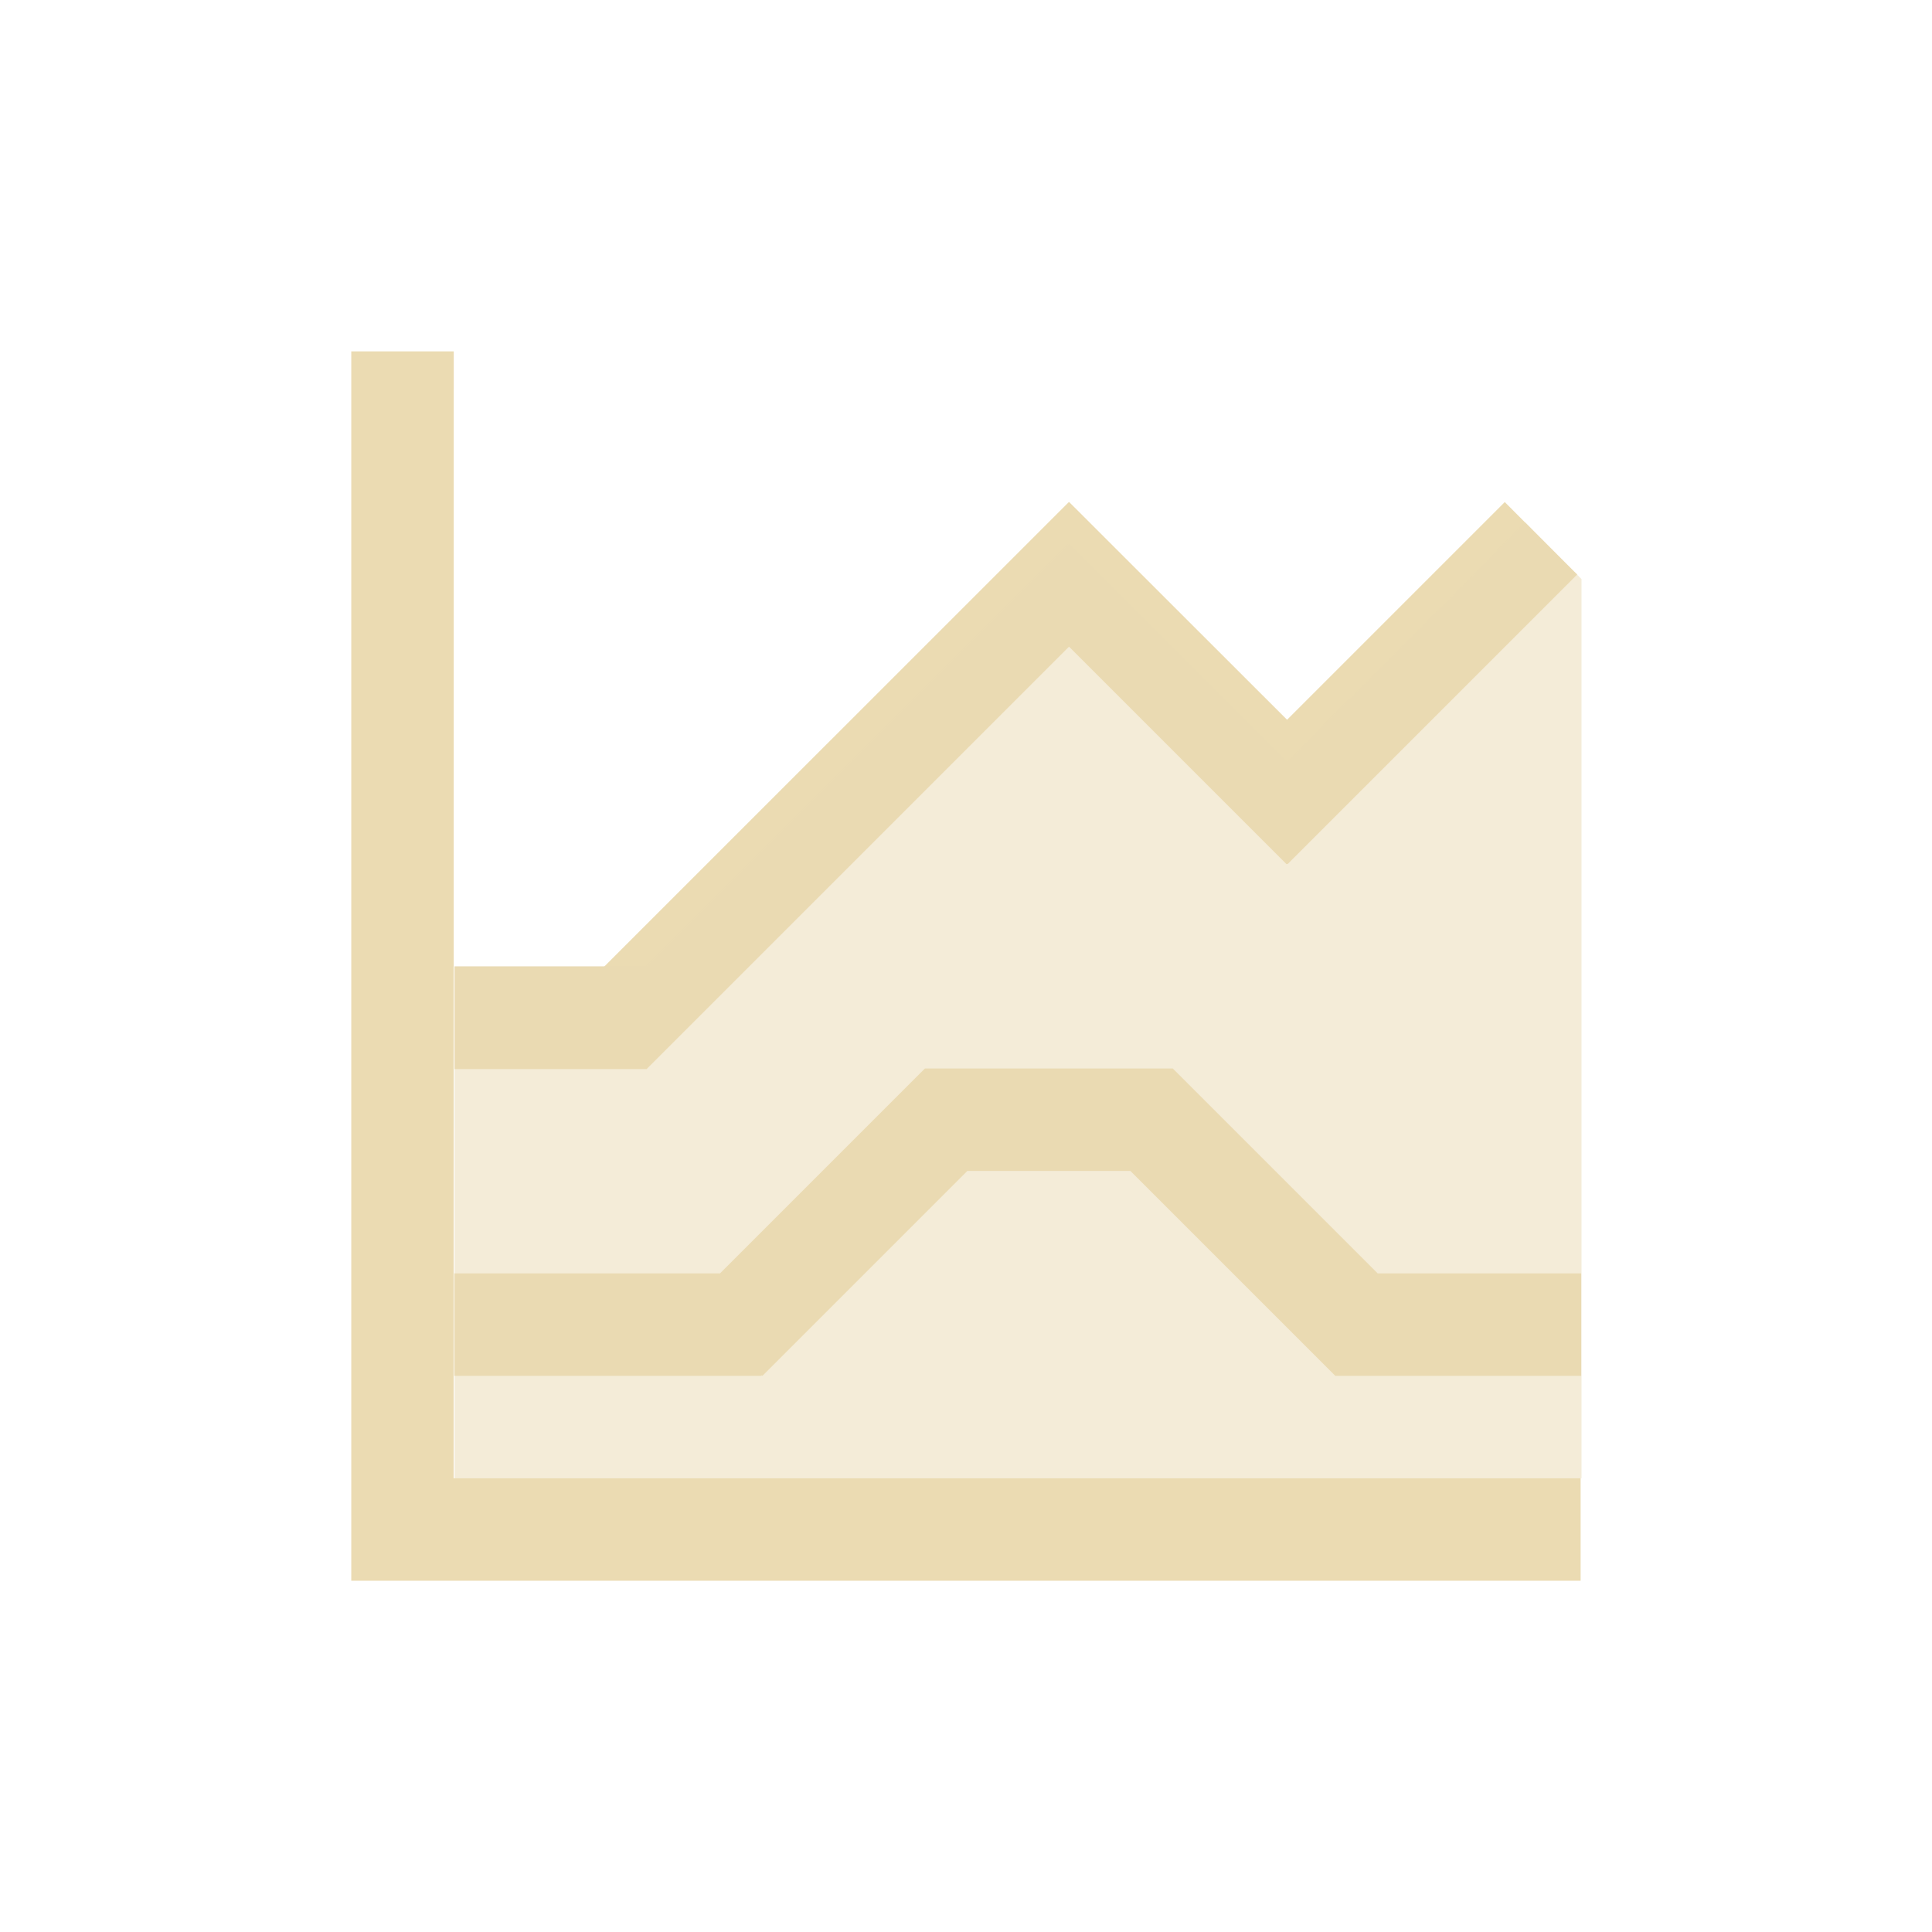 <svg width="22" height="22" version="1.1" viewBox="0 0 22 22" xmlns="http://www.w3.org/2000/svg">
    <defs>
        <style type="text/css">
            .ColorScheme-Text {
                color: #ebdbb2;
            }

            .ColorScheme-Highlight {
                color: #458588;
            }
        </style>
    </defs>
    <path class="ColorScheme-Text"
        d="m6.88 11.007h-1.704v1.167h2.187l4.81-4.81 2.477 2.477 0.007-0.005 0.004 0.005 3.299-3.299c0.003 0.006-0.825-0.825-0.825-0.825l-2.479 2.479-2.481-2.479-0.002 0.002-0.002-0.002m-7.004-1.716h-1.167v13.999h13.999v-1.167h-12.833m5.366-4.666-2.333 2.333h-3.026v1.167h3.5v-9e-3l0.009 9e-3 2.333-2.333h1.857l2.333 2.333h2.8v-1.167h-2.317l-2.333-2.333h-1.65z"
        fill="currentColor" stroke-width="1.167" />
    <path class="ColorScheme-Text"
        d="m17.369 5.949-2.707 2.719-0.005-0.005-7e-3 0.005-2.477-2.477-4.81 4.81h-2.187v5.833h12.833v-10.24z"
        fill="currentColor" opacity=".5" stroke-width="1.167" />
</svg>